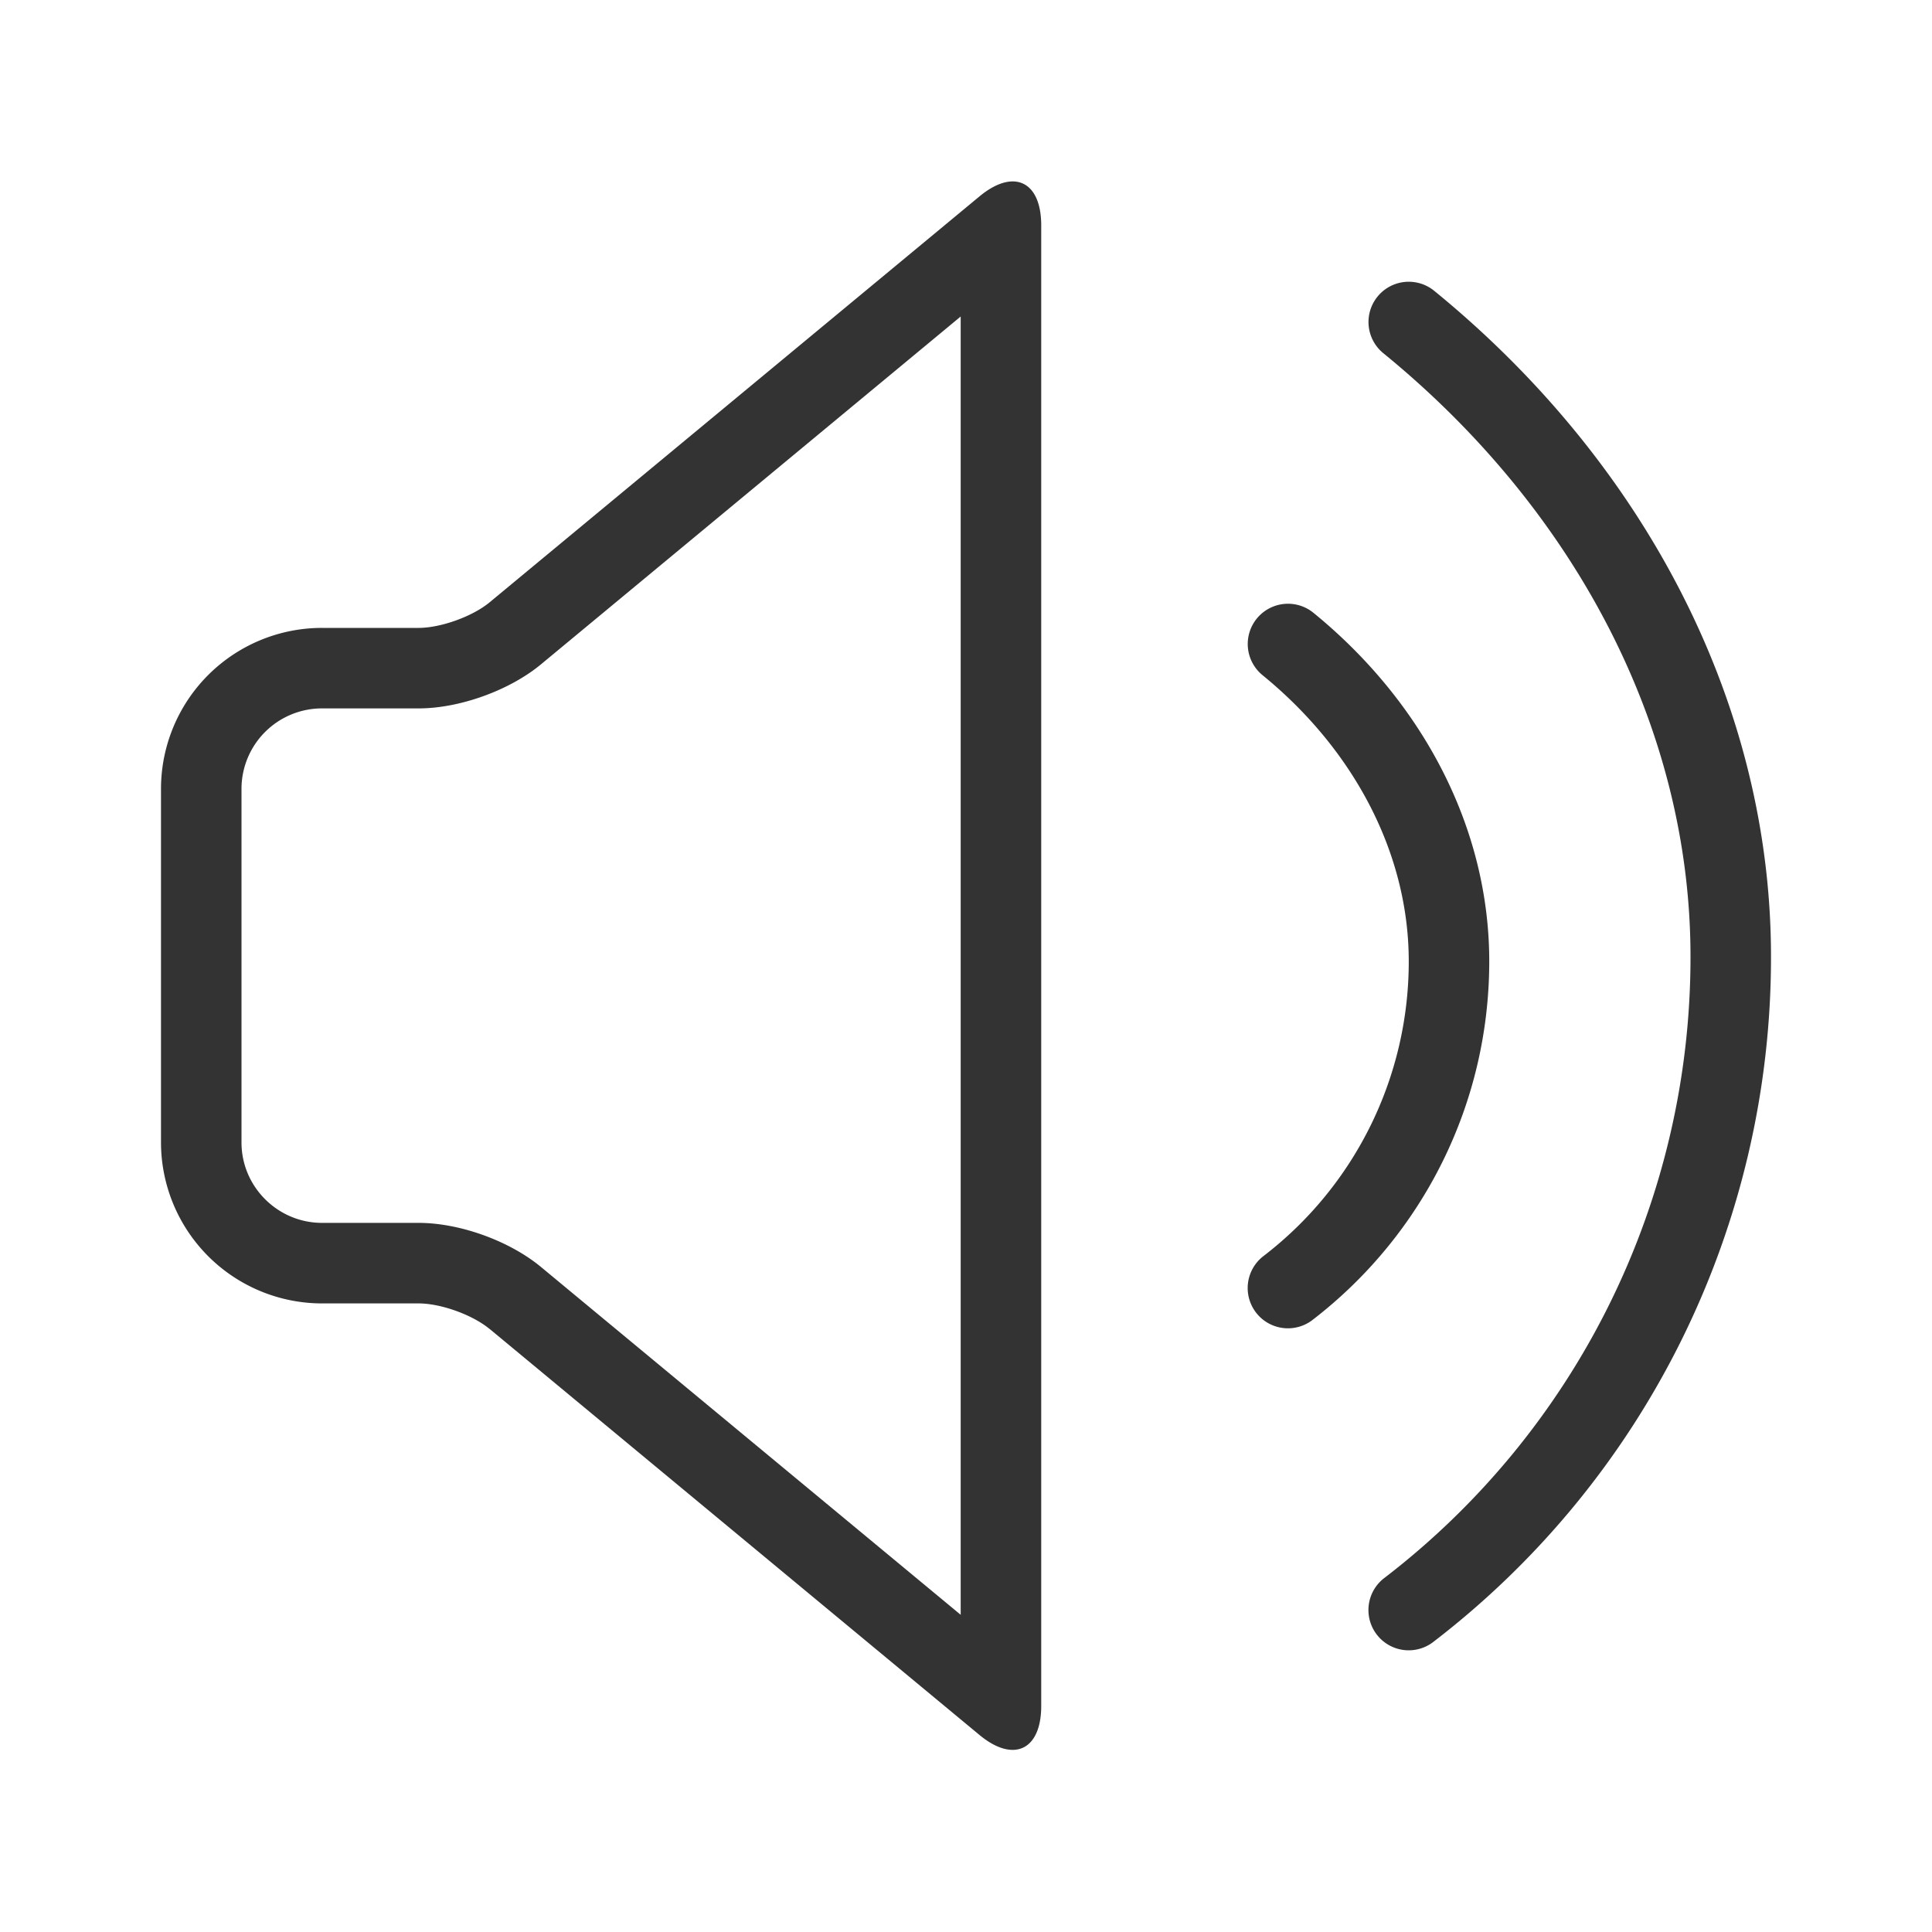 <?xml version="1.0" standalone="no"?><!DOCTYPE svg PUBLIC "-//W3C//DTD SVG 1.1//EN" "http://www.w3.org/Graphics/SVG/1.1/DTD/svg11.dtd"><svg t="1521718634021" class="icon" style="" viewBox="0 0 1024 1024" version="1.1" xmlns="http://www.w3.org/2000/svg" p-id="3475" xmlns:xlink="http://www.w3.org/1999/xlink" width="200" height="200"><defs><style type="text/css"></style></defs><path d="M509.227 167.723l-222.443 184.341c-16.704 13.867-43.179 23.403-64.896 23.403H170.731A42.667 42.667 0 0 0 128 418.091v187.435c0 23.467 19.179 42.624 42.731 42.624H221.867c21.803 0 48.171 9.536 64.896 23.403l222.421 184.32V167.744zM259.541 704.427c-9.045-7.509-25.771-13.589-37.675-13.589H170.731A85.419 85.419 0 0 1 85.333 605.525v-187.435A85.333 85.333 0 0 1 170.731 332.8H221.867c11.776 0 28.629-6.08 37.675-13.589L519.125 104.107c18.091-14.997 32.747-8.171 32.747 15.403v784.64c0 23.488-14.677 30.379-32.747 15.403L259.563 704.405z m436.117-4.821a21.333 21.333 0 1 1-26.027-33.835A196.608 196.608 0 0 0 746.667 509.504c0-57.408-29.269-112.32-77.483-151.637a21.333 21.333 0 1 1 26.965-33.067C753.792 371.797 789.333 438.485 789.333 509.504c0 75.371-35.051 144.981-93.653 190.08z m64 170.667a21.333 21.333 0 1 1-26.027-33.835A414.507 414.507 0 0 0 896 507.029c0-121.643-61.696-237.355-162.816-319.829a21.333 21.333 0 1 1 26.965-33.067C870.699 244.309 938.667 371.776 938.667 507.029a457.173 457.173 0 0 1-178.987 363.221z" fill="#333333" p-id="3476"></path></svg>